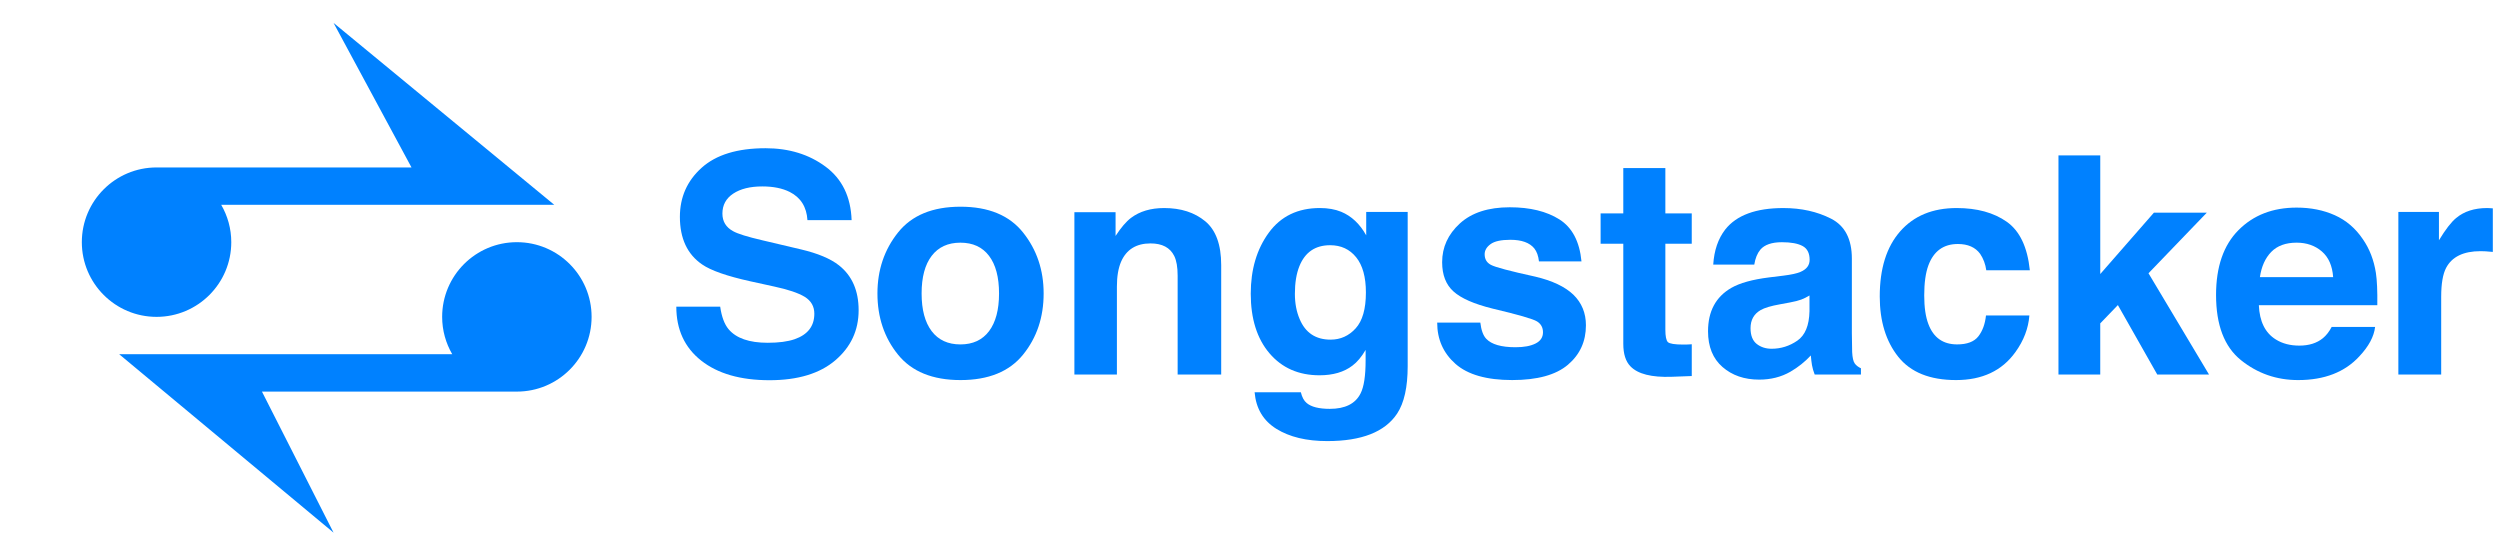 <?xml version="1.0" encoding="utf-8"?>
<!-- Generator: Adobe Illustrator 14.0.0, SVG Export Plug-In . SVG Version: 6.00 Build 43363)  -->
<!DOCTYPE svg PUBLIC "-//W3C//DTD SVG 1.1//EN" "http://www.w3.org/Graphics/SVG/1.1/DTD/svg11.dtd">
<svg version="1.1" xmlns="http://www.w3.org/2000/svg" xmlns:xlink="http://www.w3.org/1999/xlink" x="0px" y="0px" width="180px"
	 height="40px" viewBox="0 0 180 40" enable-background="new 0 0 180 40" xml:space="preserve">
<g id="Layer_1">
	<path display="none" fill="#0099FF" d="M1,16.651c0-3.56,2.886-6.446,6.445-6.446c3.561,0,6.446,2.886,6.446,6.446
		s-2.885,6.446-6.446,6.446C3.886,23.098,1,20.211,1,16.651"/>
	<polygon display="none" fill="#0099FF" points="31.636,13.239 7.445,13.239 7.445,10.206 29.437,10.206 	"/>
	<polyline display="none" fill="#0099FF" points="33.607,13.239 27.238,13.239 16.856,1.343 33.607,13.239 	"/>
	<path display="none" fill="#0099FF" d="M34.784,23.348c0,3.562-2.886,6.447-6.445,6.447s-6.445-2.885-6.445-6.447
		c0-3.559,2.886-6.445,6.445-6.445S34.784,19.789,34.784,23.348"/>
	<polygon display="none" fill="#0099FF" points="4.149,26.76 28.339,26.76 28.339,29.795 6.884,29.795 	"/>
	<polyline display="none" fill="#0099FF" points="2.177,26.76 8.547,26.76 18.927,38.656 2.177,26.76 	"/>
	<g>
		<path fill="#0081FF" d="M51.854,22.08c0.103,0.724,0.304,1.264,0.603,1.622c0.548,0.652,1.488,0.978,2.819,0.978
			c0.797,0,1.444-0.086,1.941-0.258c0.943-0.329,1.415-0.941,1.415-1.837c0-0.522-0.231-0.927-0.693-1.214
			c-0.462-0.279-1.195-0.526-2.199-0.741l-1.714-0.376c-1.685-0.372-2.843-0.777-3.473-1.214c-1.067-0.73-1.601-1.873-1.601-3.427
			c0-1.418,0.522-2.596,1.566-3.534c1.044-0.938,2.577-1.407,4.6-1.407c1.689,0,3.13,0.442,4.322,1.327
			c1.193,0.885,1.818,2.168,1.876,3.851h-3.18c-0.059-0.952-0.484-1.629-1.277-2.03c-0.529-0.265-1.186-0.397-1.971-0.397
			c-0.874,0-1.571,0.172-2.093,0.516c-0.521,0.344-0.782,0.824-0.782,1.439c0,0.566,0.257,0.988,0.771,1.268
			c0.33,0.187,1.031,0.405,2.104,0.655l2.779,0.655c1.218,0.287,2.13,0.67,2.738,1.149c0.944,0.745,1.416,1.823,1.416,3.233
			c0,1.447-0.559,2.647-1.678,3.604c-1.118,0.955-2.698,1.434-4.739,1.434c-2.084,0-3.724-0.471-4.918-1.412
			c-1.194-0.942-1.792-2.236-1.792-3.884H51.854z"/>
		<path fill="#0081FF" d="M73.66,25.535c-0.988,1.22-2.489,1.83-4.501,1.83c-2.013,0-3.513-0.61-4.501-1.83
			s-1.482-2.688-1.482-4.406c0-1.688,0.494-3.151,1.482-4.389s2.488-1.857,4.501-1.857c2.012,0,3.513,0.619,4.501,1.857
			s1.482,2.701,1.482,4.389C75.143,22.847,74.648,24.315,73.66,25.535z M71.211,23.844c0.479-0.637,0.72-1.541,0.72-2.715
			c0-1.172-0.24-2.075-0.72-2.708c-0.48-0.633-1.167-0.949-2.062-0.949c-0.896,0-1.584,0.316-2.068,0.949s-0.725,1.536-0.725,2.708
			c0,1.174,0.242,2.078,0.725,2.715c0.483,0.636,1.172,0.954,2.068,0.954C70.043,24.798,70.731,24.479,71.211,23.844z"/>
		<path fill="#0081FF" d="M86.776,15.93c0.766,0.634,1.15,1.685,1.15,3.153v7.885H84.79v-7.122c0-0.616-0.082-1.088-0.246-1.418
			c-0.299-0.602-0.867-0.902-1.705-0.902c-1.031,0-1.738,0.44-2.123,1.321c-0.199,0.466-0.299,1.06-0.299,1.783v6.338h-3.061V15.28
			h2.965v1.708c0.391-0.602,0.762-1.035,1.111-1.3c0.629-0.473,1.424-0.709,2.387-0.709C85.024,14.979,86.008,15.296,86.776,15.93z"
			/>
		<path fill="#0081FF" d="M96.564,15.248c0.744,0.308,1.346,0.874,1.803,1.697v-1.687h2.986v11.107c0,1.511-0.254,2.649-0.762,3.416
			c-0.875,1.317-2.551,1.977-5.027,1.977c-1.498,0-2.719-0.294-3.664-0.881c-0.945-0.587-1.467-1.465-1.568-2.632h3.33
			c0.086,0.358,0.227,0.616,0.42,0.773c0.328,0.279,0.885,0.419,1.664,0.419c1.104,0,1.842-0.369,2.213-1.106
			c0.244-0.473,0.365-1.268,0.365-2.385v-0.752c-0.293,0.501-0.607,0.877-0.945,1.128c-0.607,0.466-1.4,0.698-2.373,0.698
			c-1.504,0-2.705-0.528-3.605-1.585c-0.898-1.056-1.347-2.486-1.347-4.291c0-1.74,0.433-3.203,1.298-4.388
			c0.865-1.185,2.092-1.778,3.68-1.778C95.617,14.979,96.129,15.069,96.564,15.248z M97.607,23.643
			c0.492-0.54,0.738-1.401,0.738-2.583c0-1.11-0.232-1.955-0.701-2.535c-0.467-0.58-1.092-0.87-1.877-0.87
			c-1.068,0-1.807,0.505-2.213,1.515c-0.215,0.537-0.322,1.2-0.322,1.987c0,0.681,0.115,1.285,0.342,1.815
			c0.414,0.988,1.156,1.482,2.227,1.482C96.514,24.454,97.115,24.184,97.607,23.643z"/>
		<path fill="#0081FF" d="M106.584,23.229c0.064,0.544,0.205,0.931,0.422,1.16c0.381,0.408,1.086,0.612,2.115,0.612
			c0.604,0,1.084-0.089,1.441-0.269c0.355-0.179,0.533-0.447,0.533-0.806c0-0.344-0.143-0.605-0.43-0.784s-1.355-0.487-3.203-0.924
			c-1.33-0.329-2.268-0.741-2.812-1.235c-0.543-0.487-0.816-1.188-0.816-2.105c0-1.081,0.426-2.01,1.275-2.788
			c0.852-0.777,2.049-1.166,3.592-1.166c1.463,0,2.656,0.292,3.578,0.875c0.922,0.584,1.451,1.592,1.588,3.024h-3.061
			c-0.043-0.394-0.154-0.705-0.334-0.935c-0.338-0.415-0.912-0.623-1.725-0.623c-0.668,0-1.143,0.104-1.426,0.312
			c-0.285,0.208-0.426,0.451-0.426,0.73c0,0.351,0.15,0.605,0.451,0.763c0.303,0.165,1.367,0.448,3.197,0.849
			c1.219,0.287,2.135,0.72,2.742,1.3c0.602,0.588,0.902,1.321,0.902,2.202c0,1.16-0.432,2.107-1.297,2.842
			c-0.865,0.733-2.201,1.101-4.01,1.101c-1.844,0-3.205-0.389-4.084-1.165c-0.879-0.777-1.318-1.768-1.318-2.971H106.584z"/>
		<path fill="#0081FF" d="M115.244,17.547v-2.181h1.633v-3.266h3.029v3.266h1.9v2.181h-1.9v6.188c0,0.48,0.061,0.778,0.182,0.897
			c0.123,0.117,0.494,0.177,1.117,0.177c0.094,0,0.191-0.001,0.295-0.005c0.105-0.004,0.207-0.01,0.307-0.017v2.288l-1.449,0.054
			c-1.447,0.05-2.436-0.2-2.965-0.752c-0.344-0.351-0.516-0.892-0.516-1.622v-7.208H115.244z"/>
		<path fill="#0081FF" d="M128.41,19.846c0.57-0.071,0.979-0.161,1.223-0.269c0.441-0.186,0.66-0.476,0.66-0.87
			c0-0.479-0.168-0.811-0.506-0.994s-0.834-0.274-1.486-0.274c-0.732,0-1.252,0.179-1.557,0.537
			c-0.219,0.265-0.363,0.623-0.436,1.074h-2.955c0.064-1.024,0.354-1.865,0.863-2.524c0.812-1.031,2.209-1.547,4.186-1.547
			c1.289,0,2.432,0.254,3.432,0.763c1,0.509,1.5,1.468,1.5,2.879v5.371c0,0.372,0.006,0.823,0.021,1.354
			c0.021,0.401,0.082,0.673,0.182,0.816c0.102,0.144,0.252,0.262,0.451,0.354v0.451h-3.33c-0.092-0.236-0.156-0.458-0.193-0.666
			c-0.035-0.208-0.064-0.444-0.086-0.709c-0.424,0.458-0.914,0.849-1.469,1.171c-0.662,0.38-1.412,0.569-2.248,0.569
			c-1.066,0-1.947-0.303-2.641-0.908c-0.695-0.604-1.043-1.462-1.043-2.572c0-1.439,0.559-2.481,1.678-3.126
			c0.613-0.351,1.514-0.602,2.705-0.752L128.41,19.846z M130.283,21.274c-0.197,0.122-0.395,0.22-0.594,0.296
			c-0.199,0.074-0.475,0.145-0.822,0.209l-0.697,0.129c-0.652,0.115-1.123,0.254-1.406,0.419c-0.482,0.279-0.725,0.713-0.725,1.3
			c0,0.523,0.148,0.901,0.441,1.134c0.295,0.232,0.654,0.349,1.076,0.349c0.668,0,1.285-0.193,1.848-0.58
			c0.564-0.387,0.855-1.092,0.879-2.116V21.274z"/>
		<path fill="#0081FF" d="M143.012,19.459c-0.059-0.437-0.205-0.831-0.441-1.182c-0.346-0.473-0.881-0.709-1.605-0.709
			c-1.033,0-1.74,0.512-2.121,1.536c-0.201,0.543-0.301,1.264-0.301,2.165c0,0.857,0.1,1.546,0.301,2.067
			c0.367,0.975,1.055,1.461,2.068,1.461c0.717,0,1.227-0.193,1.529-0.58c0.301-0.387,0.484-0.888,0.549-1.504h3.125
			c-0.072,0.931-0.408,1.812-1.01,2.643c-0.961,1.339-2.385,2.009-4.27,2.009s-3.271-0.559-4.162-1.676
			c-0.889-1.117-1.332-2.566-1.332-4.346c0-2.008,0.49-3.571,1.473-4.688s2.336-1.676,4.064-1.676c1.469,0,2.672,0.33,3.607,0.988
			c0.936,0.659,1.49,1.823,1.662,3.491H143.012z"/>
		<path fill="#0081FF" d="M148.211,11.188h3.008v8.542l3.861-4.417h3.809l-4.197,4.362l4.359,7.293h-3.727l-2.836-5.003l-1.27,1.318
			v3.685h-3.008V11.188z"/>
		<path fill="#0081FF" d="M168.107,15.496c0.816,0.366,1.492,0.943,2.023,1.732c0.48,0.696,0.791,1.502,0.934,2.421
			c0.082,0.538,0.115,1.312,0.102,2.324h-8.529c0.049,1.175,0.457,1.998,1.225,2.471c0.469,0.294,1.031,0.44,1.688,0.44
			c0.699,0,1.266-0.179,1.701-0.537c0.236-0.193,0.447-0.462,0.629-0.806h3.127c-0.082,0.695-0.461,1.4-1.135,2.116
			c-1.049,1.139-2.518,1.708-4.406,1.708c-1.559,0-2.934-0.48-4.123-1.44c-1.191-0.961-1.787-2.523-1.787-4.688
			c0-2.028,0.537-3.583,1.613-4.666c1.074-1.082,2.471-1.624,4.186-1.624C166.373,14.947,167.291,15.13,168.107,15.496z
			 M163.527,18.141c-0.432,0.446-0.703,1.05-0.814,1.812h5.273c-0.055-0.812-0.326-1.429-0.814-1.85s-1.094-0.631-1.816-0.631
			C164.57,17.472,163.961,17.695,163.527,18.141z"/>
		<path fill="#0081FF" d="M179.219,14.985c0.039,0.004,0.127,0.009,0.264,0.016v3.137c-0.193-0.021-0.365-0.036-0.516-0.043
			c-0.15-0.007-0.273-0.011-0.365-0.011c-1.232,0-2.059,0.401-2.482,1.203c-0.236,0.451-0.354,1.146-0.354,2.084v5.597h-3.084
			V15.259h2.922V17.3c0.473-0.78,0.885-1.314,1.236-1.601c0.572-0.479,1.316-0.72,2.234-0.72
			C179.131,14.979,179.18,14.981,179.219,14.985z"/>
	</g>
</g>
<g id="Layer_2" display="none">
	
		<rect x="40.31" y="40.396" transform="matrix(0.707 -0.707 0.707 0.707 -24.447 58.9)" display="inline" fill="none" stroke="#000000" width="37.127" height="37.127"/>
	<rect x="40.31" y="40.396" display="inline" fill="none" stroke="#000000" width="37.127" height="37.127"/>
	
		<rect x="32.621" y="32.708" display="inline" fill="none" stroke="#000000" stroke-width="1.414" width="52.505" height="52.505"/>
</g>
<g id="Layer_3">
	<path display="none" fill="none" stroke="#000000" d="M81.228,55.116"/>
	<path display="none" fill="#0099FF" d="M58.874,36.553"/>
	<path display="none" fill="#0099FF" d="M70.732,58.96"/>
	<path display="none" fill="#0099FF" d="M58.82,81.368"/>
	<path display="none" fill="#0099FF" d="M46.962,58.961"/>
	<path display="none" fill="#0099FF" d="M58.82,81.368"/>
	<g display="none">
		<path display="inline" fill="#0099FF" d="M34.287,17.115c-3.188,0-5.771,2.584-5.771,5.77c0,1.053,0.286,2.035,0.778,2.885H3.572
			L20.353,36.82l-5.756-8.164h19.69c3.188,0,5.771-2.584,5.771-5.771C40.059,19.699,37.475,17.115,34.287,17.115z"/>
		<path display="inline" fill="#0099FF" d="M37.173,14.229L20.393,3.18l5.756,8.163H6.458c-3.188,0-5.771,2.584-5.771,5.771
			c0,3.187,2.584,5.77,5.771,5.77s5.771-2.583,5.771-5.77c0-1.052-0.286-2.036-0.778-2.886H37.173z"/>
	</g>
	<g>
		<path fill="#0081FF" d="M37.215,17.437c-2.972,0-5.38,2.409-5.38,5.378c0,0.981,0.267,1.897,0.726,2.689H8.582l15.434,12.847
			L18.86,28.195h18.355c2.971,0,5.38-2.409,5.38-5.381C42.596,19.845,40.187,17.437,37.215,17.437z"/>
		<path fill="#0081FF" d="M39.906,14.745L24.016,1.649l5.612,10.407H11.272c-2.971,0-5.38,2.409-5.38,5.38
			c0,2.97,2.409,5.378,5.38,5.378c2.972,0,5.38-2.408,5.38-5.378c0-0.981-0.267-1.899-0.726-2.691H39.906z"/>
	</g>
	<path display="none" fill="#0099FF" d="M58.874,36.553"/>
	<path display="none" fill="#0099FF" d="M77.384,62.805"/>
	<rect x="42.225" y="42.798" display="none" fill="none" stroke="#0099FF" width="39.372" height="39.372"/>
</g>
</svg>
